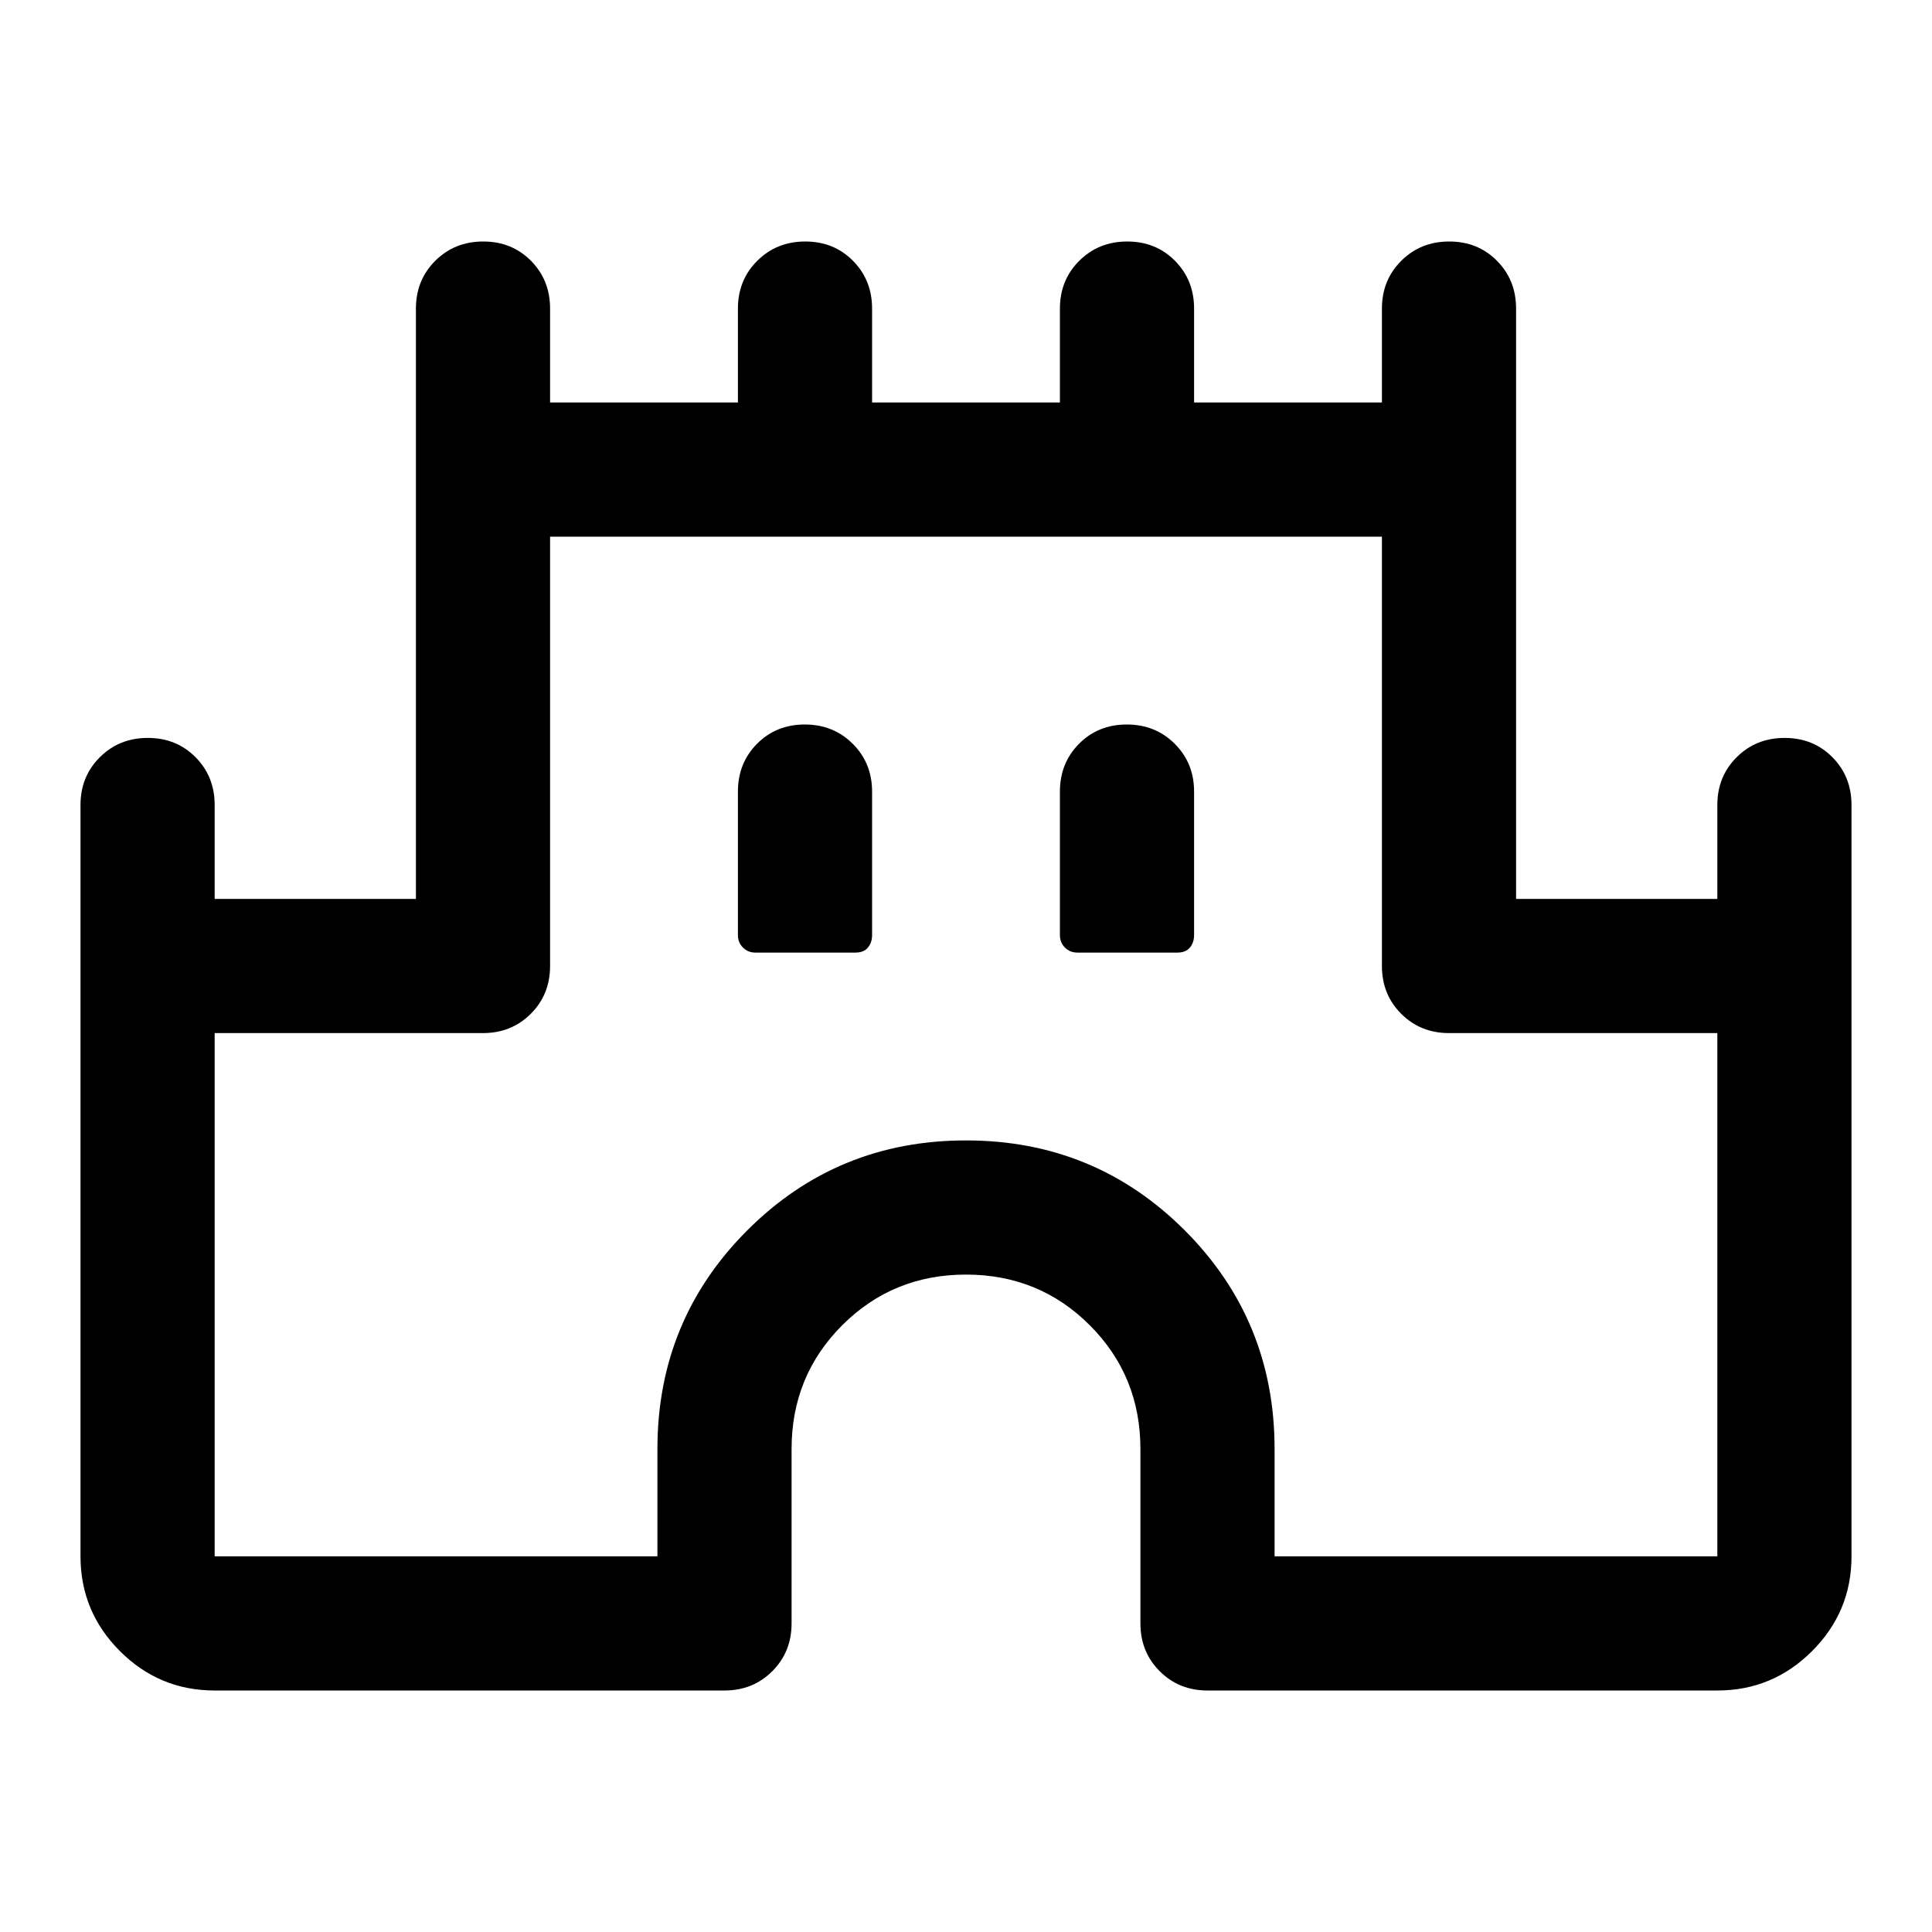 <svg xmlns="http://www.w3.org/2000/svg" height="40" viewBox="0 -960 960 960" width="40"><path d="M40-186.666V-560q0-14.167 9.617-23.75t23.833-9.583q14.216 0 23.716 9.583 9.5 9.583 9.5 23.75v46.667h100.001v-293.334q0-14.166 9.617-23.75Q225.901-840 240.117-840q14.216 0 23.716 9.583 9.5 9.584 9.5 23.75V-760h93.334v-46.667q0-14.166 9.617-23.75Q385.901-840 400.117-840q14.216 0 23.716 9.583 9.5 9.584 9.5 23.75V-760h93.334v-46.667q0-14.166 9.617-23.75Q545.901-840 560.117-840q14.216 0 23.716 9.583 9.5 9.584 9.5 23.75V-760h93.334v-46.667q0-14.166 9.617-23.75Q705.901-840 720.117-840q14.216 0 23.716 9.583 9.5 9.584 9.5 23.75v293.334h100.001V-560q0-14.167 9.617-23.75t23.833-9.583q14.216 0 23.716 9.583 9.5 9.583 9.5 23.75v373.334q0 27.5-19.583 47.083T853.334-120H600q-14.167 0-23.75-9.583-9.583-9.584-9.583-23.75V-240q0-36.333-25.167-61.5T480-326.667q-36.333 0-61.5 25.167T393.333-240v86.667q0 14.166-9.583 23.75Q374.167-120 360-120H106.666q-27.5 0-47.083-19.583T40-186.666Zm66.666 0h220.001V-240q0-64 44.666-108.667Q416-393.333 480-393.333t108.667 44.666Q633.333-304 633.333-240v53.334h220.001v-260.001H720q-14.167 0-23.75-9.583T686.667-480v-213.334H273.333V-480q0 14.167-9.583 23.75T240-446.667H106.666v260.001Zm268.667-300.001h49.714q4.143 0 6.215-2.5 2.071-2.5 2.071-6.166v-71.334q0-14.166-9.617-23.75Q414.099-600 399.883-600q-14.216 0-23.716 9.583-9.5 9.584-9.5 23.75v71.334q0 3.666 2.5 6.166 2.5 2.5 6.166 2.5Zm160 0h49.714q4.143 0 6.215-2.5 2.071-2.5 2.071-6.166v-71.334q0-14.166-9.617-23.75Q574.099-600 559.883-600q-14.216 0-23.716 9.583-9.5 9.584-9.5 23.75v71.334q0 3.666 2.5 6.166 2.5 2.5 6.166 2.5ZM480-440Z"/></svg>